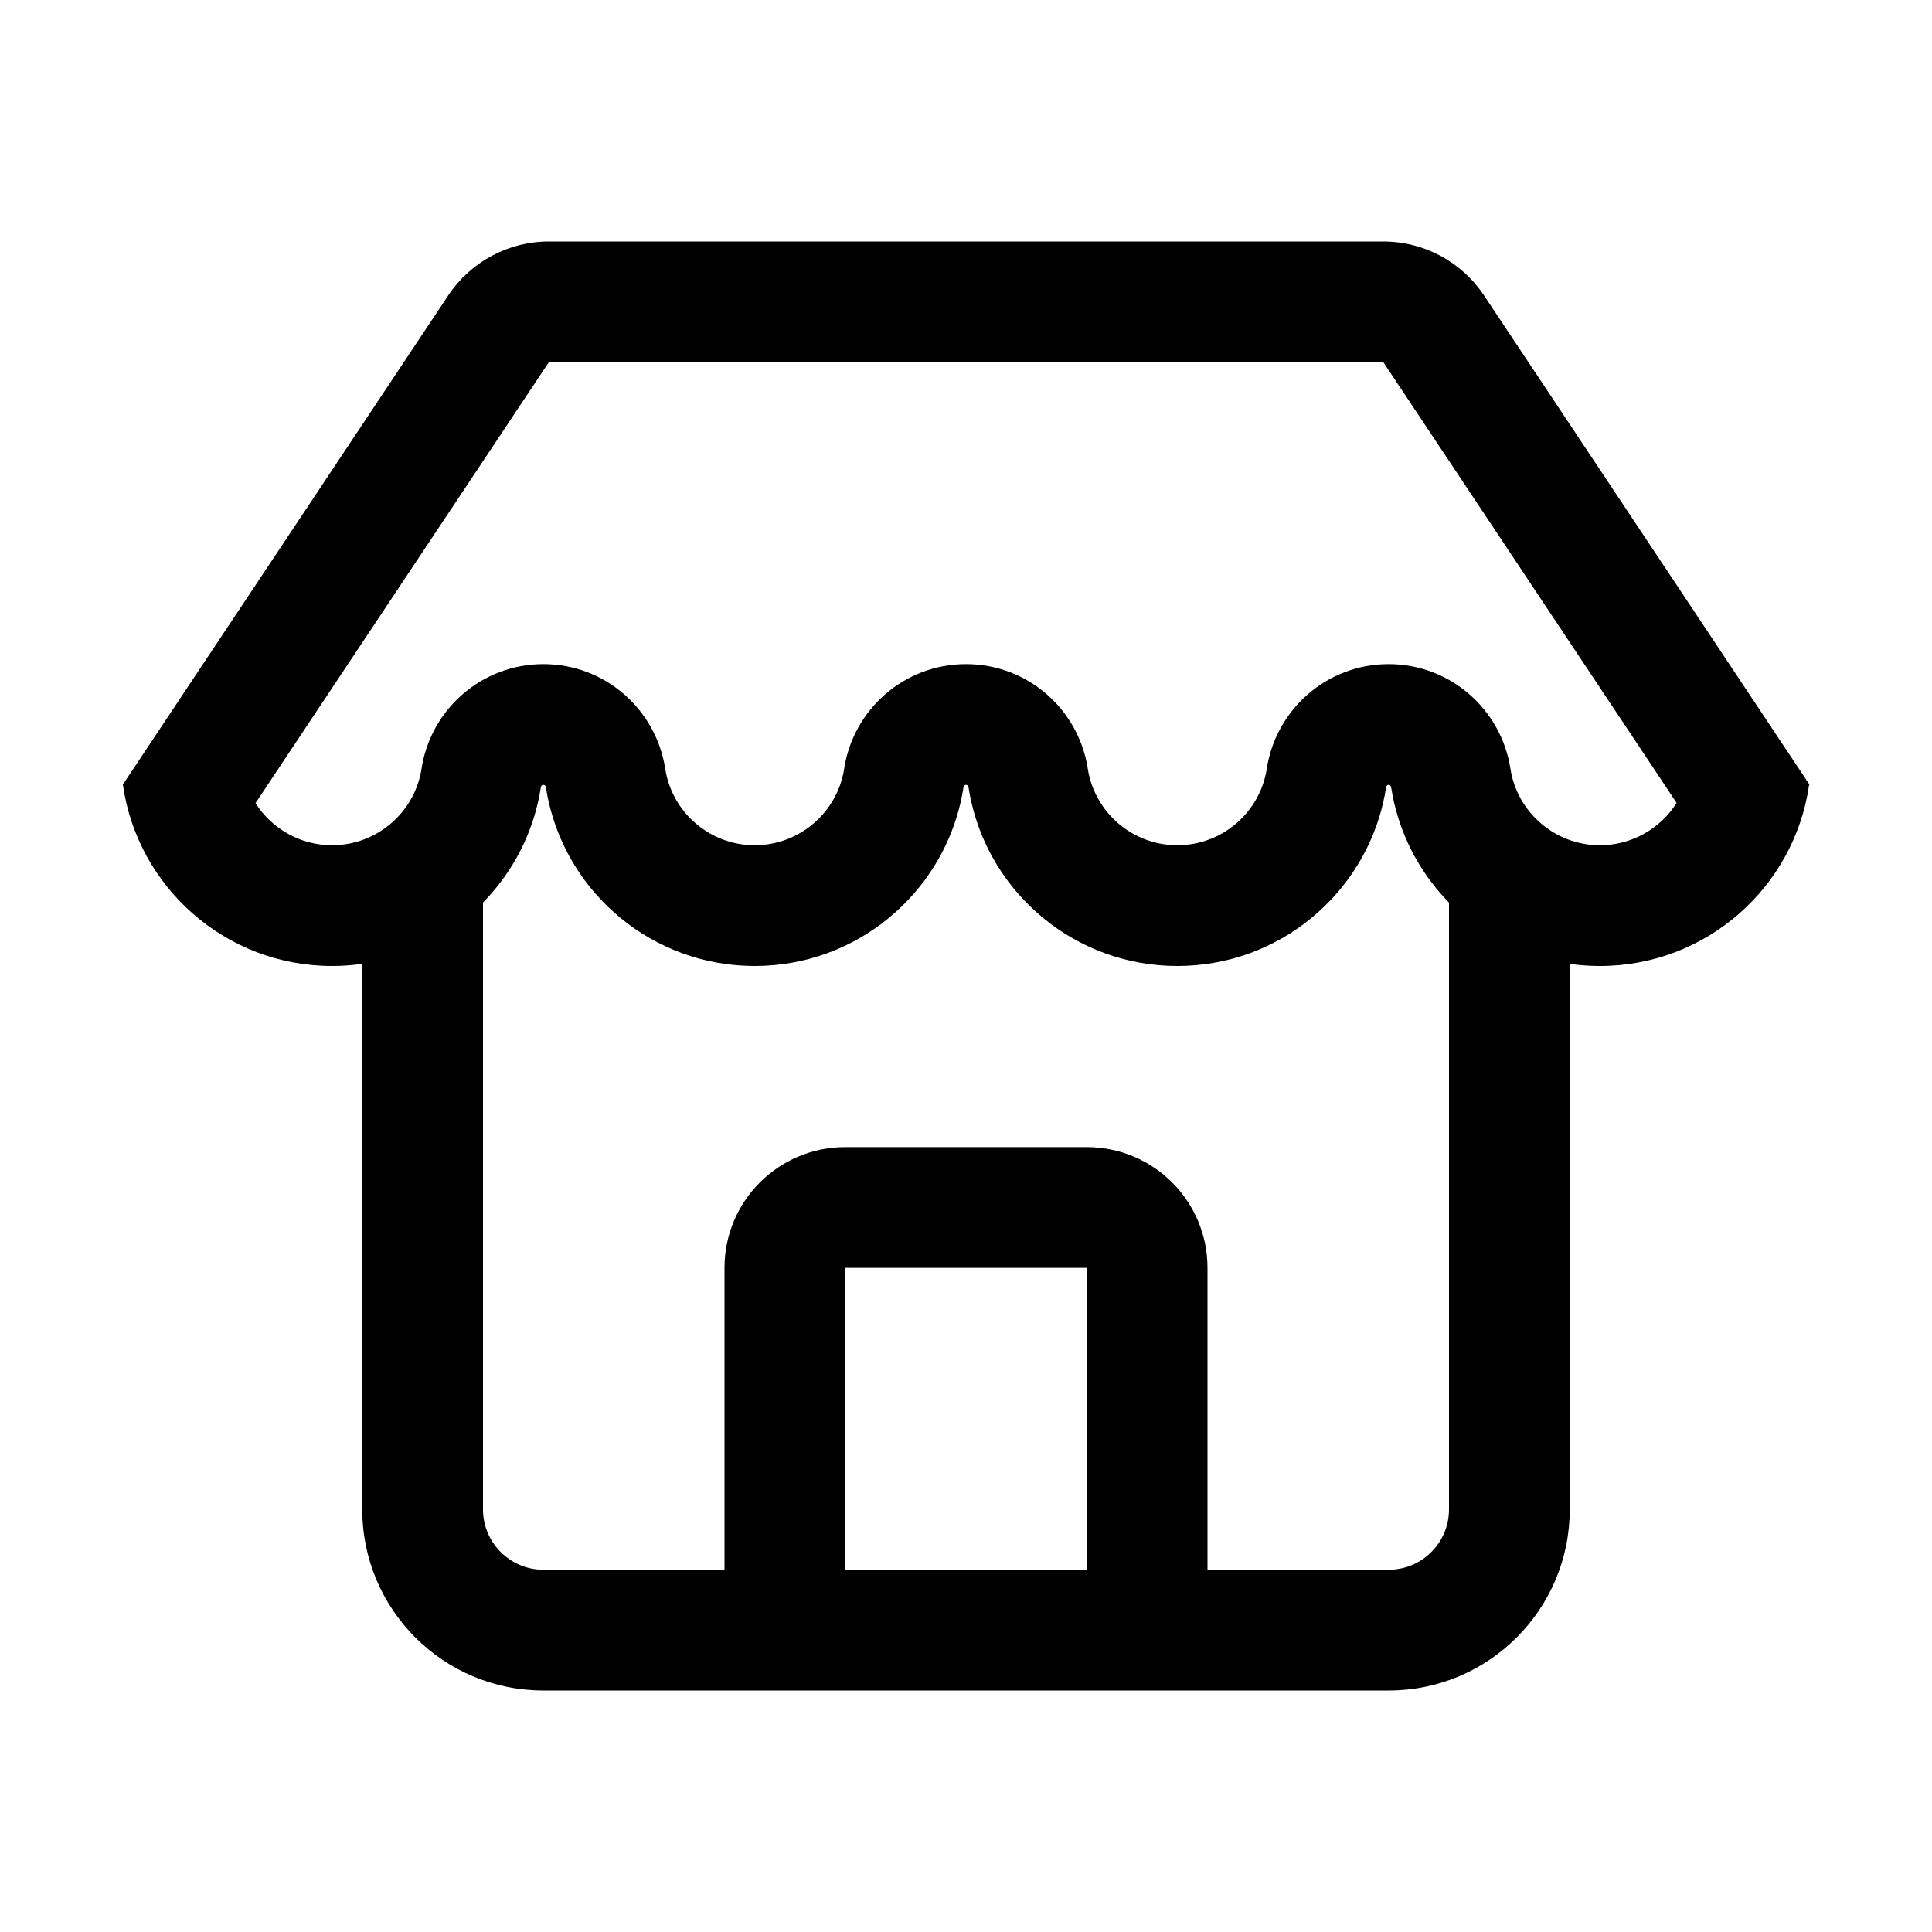 <svg viewBox="0 0 32 32" xmlns="http://www.w3.org/2000/svg">
  <path
    fill-rule="evenodd"
    clip-rule="evenodd"
    d="M24.579 4.892C24.208 4.335 23.583 4 22.913 4H9.09C8.421 4 7.796 4.335 7.425 4.892L2.033 12.998L2.034 13L2.036 13.001C2.279 14.697 3.737 16 5.5 16C5.67 16 5.837 15.988 6 15.964V25C6 26.657 7.343 28 9 28H23C24.657 28 26 26.657 26 25V15.965C26.163 15.988 26.33 16 26.5 16C28.262 16 29.72 14.697 29.964 13.003L29.967 13C29.969 13 29.971 12.997 29.97 12.995L24.579 4.892ZM9 26C8.448 26 8 25.552 8 25V14.949C8.047 14.901 8.093 14.852 8.137 14.801C8.561 14.316 8.853 13.713 8.957 13.048L8.959 13.035C8.962 13.015 8.98 13 9 13C9.02 13 9.038 13.015 9.041 13.035L9.043 13.048C9.147 13.713 9.439 14.316 9.862 14.801C9.992 14.949 10.133 15.086 10.286 15.211C10.889 15.704 11.66 16 12.5 16C13.34 16 14.111 15.704 14.714 15.211C14.866 15.086 15.008 14.949 15.137 14.801C15.561 14.316 15.853 13.713 15.957 13.048L15.959 13.035C15.962 13.015 15.98 13 16 13C16.02 13 16.038 13.015 16.041 13.035L16.043 13.048C16.147 13.713 16.439 14.316 16.862 14.801C16.992 14.949 17.134 15.086 17.286 15.211C17.889 15.704 18.66 16 19.5 16C20.34 16 21.111 15.704 21.714 15.211C21.866 15.086 22.008 14.949 22.137 14.801C22.561 14.316 22.853 13.713 22.957 13.048L22.959 13.035C22.962 13.015 22.98 13 23 13C23.02 13 23.037 13.015 23.041 13.035L23.043 13.048C23.147 13.713 23.439 14.316 23.862 14.801C23.907 14.852 23.953 14.901 24 14.95V25C24 25.552 23.552 26 23 26H20V21C20 19.895 19.105 19 18 19H14C12.895 19 12 19.895 12 21V26H9ZM5.5 14C4.969 14 4.501 13.723 4.234 13.306V13.299L9.09 6H22.913L27.77 13.299C27.504 13.72 27.034 14 26.5 14C25.751 14 25.128 13.45 25.017 12.732C24.867 11.755 24.026 11 23 11C21.973 11 21.132 11.755 20.982 12.732C20.872 13.45 20.248 14 19.5 14C18.751 14 18.128 13.45 18.017 12.732C17.867 11.755 17.027 11 16 11C14.973 11 14.132 11.755 13.982 12.732C13.872 13.45 13.248 14 12.5 14C11.751 14 11.128 13.45 11.018 12.732C10.867 11.755 10.027 11 9 11C7.973 11 7.132 11.755 6.982 12.732C6.872 13.45 6.248 14 5.5 14ZM18 26H14V21H18V26Z"
  />
</svg>
